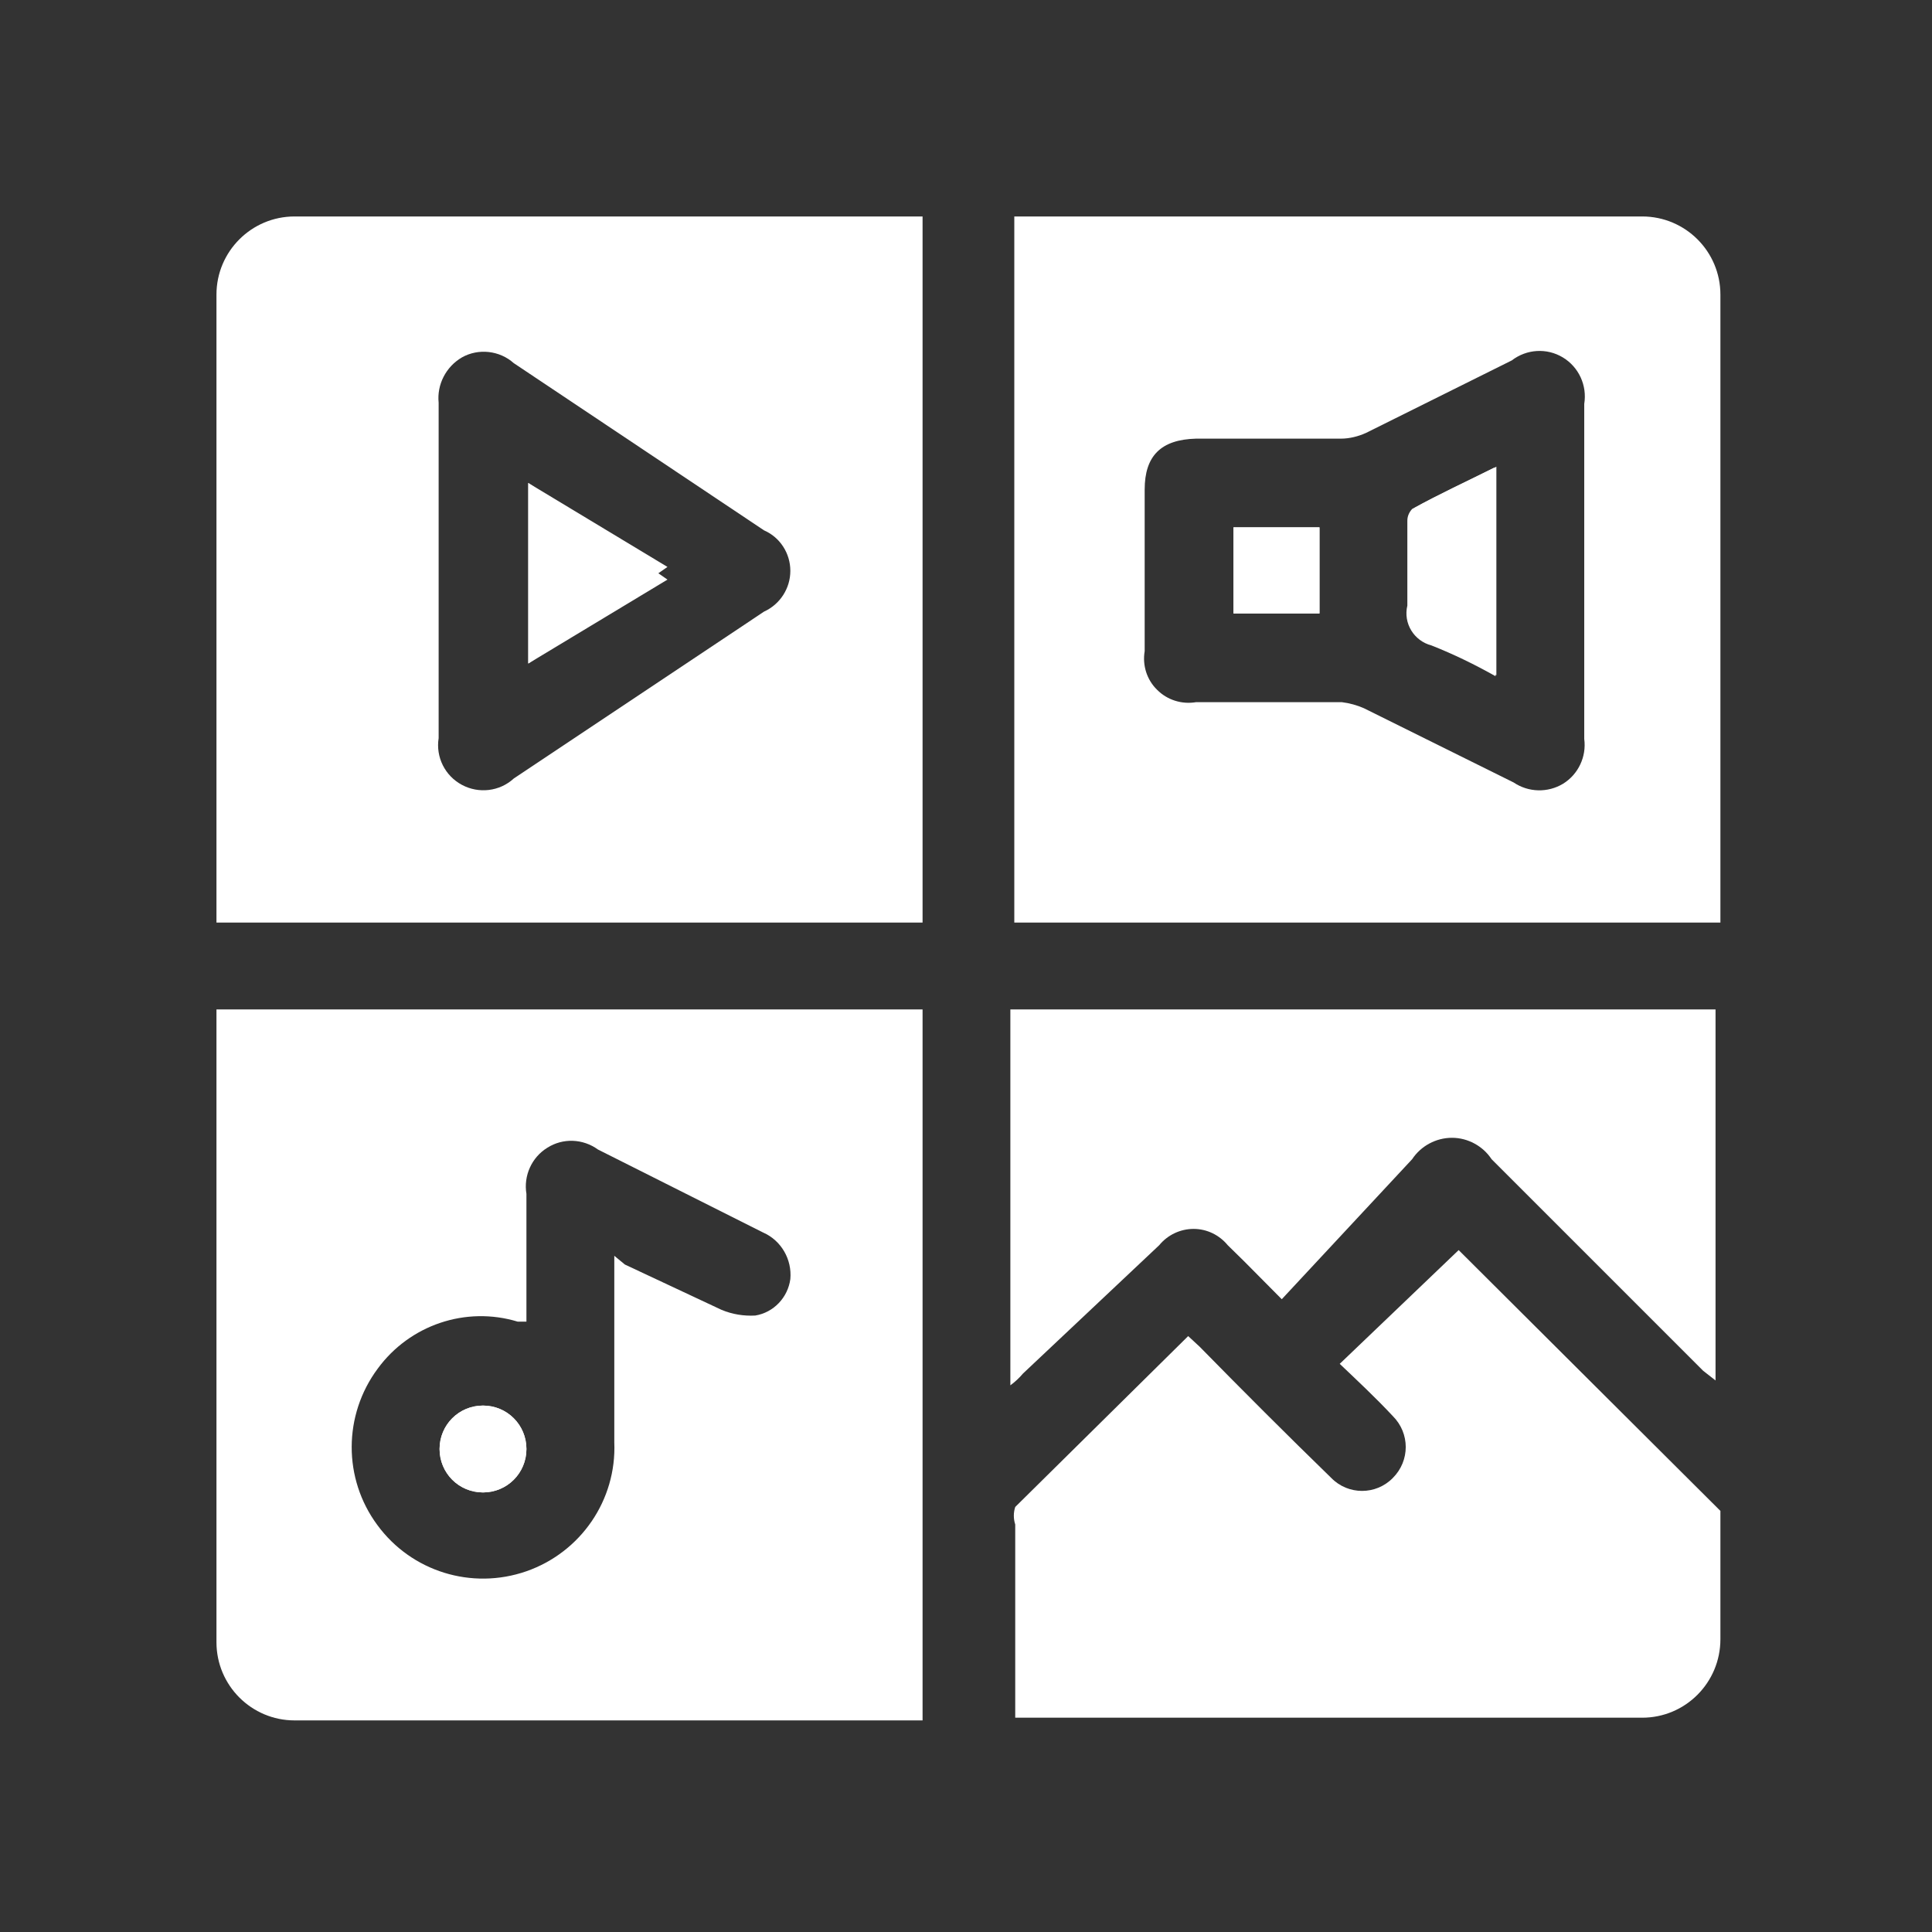 <?xml version="1.0" encoding="UTF-8"?>
<svg xmlns="http://www.w3.org/2000/svg" xmlns:xlink="http://www.w3.org/1999/xlink" width="25px" height="25px" viewBox="0 0 25 25" version="1.1">
<rect x="0" y="0" width="25" height="25" fill="#333333" stroke="none"/>
<g id="surface1">
<path style=" stroke:none;fill-rule:nonzero;fill:rgb(100%,100%,100%);fill-opacity:1;" d="M 2.801 13.062 L 2.801 21.25 C 2.801 21.809 3.254 22.262 3.812 22.262 L 11.938 22.262 L 11.938 13.062 Z M 10.227 16.551 C 10.195 16.789 10.012 16.984 9.773 17.023 C 9.625 17.031 9.477 17.008 9.336 16.949 L 8.086 16.363 L 7.949 16.25 L 7.949 16.477 C 7.949 17.199 7.949 17.938 7.949 18.664 C 7.98 19.41 7.516 20.086 6.812 20.332 C 6.105 20.578 5.324 20.336 4.883 19.734 C 4.438 19.133 4.441 18.312 4.887 17.711 C 5.301 17.145 6.027 16.898 6.699 17.102 L 6.812 17.102 L 6.812 15.449 C 6.773 15.215 6.879 14.977 7.082 14.852 C 7.285 14.723 7.543 14.734 7.738 14.875 L 9.875 15.949 C 10.109 16.051 10.25 16.297 10.227 16.551 Z M 10.227 16.551 "/>
<path style=" stroke:none;fill-rule:nonzero;fill:rgb(100%,100%,100%);fill-opacity:1;" d="M 11.938 2.801 L 3.812 2.801 C 3.254 2.801 2.801 3.254 2.801 3.812 L 2.801 11.938 L 11.938 11.938 Z M 9.887 7.914 L 6.648 10.074 C 6.465 10.242 6.195 10.273 5.977 10.156 C 5.758 10.039 5.637 9.797 5.676 9.551 C 5.676 9 5.676 8.461 5.676 7.926 L 5.676 6.836 C 5.676 6.301 5.676 5.75 5.676 5.211 C 5.652 4.977 5.77 4.746 5.977 4.625 C 6.191 4.504 6.465 4.535 6.648 4.699 L 9.887 6.863 C 10.094 6.953 10.227 7.16 10.227 7.387 C 10.227 7.613 10.094 7.82 9.887 7.914 Z M 9.887 7.914 "/>
<path style=" stroke:none;fill-rule:nonzero;fill:rgb(100%,100%,100%);fill-opacity:1;" d="M 21.25 2.801 L 13.125 2.801 L 13.125 11.938 L 22.262 11.938 L 22.262 3.812 C 22.262 3.254 21.809 2.801 21.25 2.801 Z M 20.5 9.562 C 20.531 9.793 20.422 10.02 20.227 10.141 C 20.027 10.262 19.777 10.254 19.586 10.125 L 17.648 9.164 C 17.559 9.125 17.461 9.098 17.363 9.086 L 15.477 9.086 C 15.293 9.117 15.105 9.059 14.973 8.926 C 14.84 8.797 14.781 8.609 14.812 8.426 L 14.812 6.336 C 14.812 5.898 15.023 5.688 15.477 5.676 L 17.352 5.676 C 17.461 5.676 17.574 5.648 17.676 5.602 L 19.562 4.664 C 19.754 4.516 20.016 4.5 20.223 4.625 C 20.43 4.75 20.539 4.988 20.5 5.227 Z M 20.5 9.562 "/>
<path style=" stroke:none;fill-rule:nonzero;fill:rgb(100%,100%,100%);fill-opacity:1;" d="M 17.336 17.648 C 17.562 17.863 17.801 18.086 18.023 18.324 C 18.246 18.547 18.246 18.902 18.023 19.125 C 17.805 19.348 17.445 19.348 17.227 19.125 C 16.648 18.562 16.086 18 15.523 17.426 L 15.375 17.289 L 13.137 19.5 C 13.113 19.574 13.113 19.652 13.137 19.727 C 13.137 20.551 13.137 21.375 13.137 22.227 L 21.25 22.227 C 21.809 22.227 22.262 21.773 22.262 21.211 L 22.262 19.551 L 18.875 16.176 Z M 17.336 17.648 "/>
<path style=" stroke:none;fill-rule:nonzero;fill:rgb(100%,100%,100%);fill-opacity:1;" d="M 13.074 17.926 C 13.133 17.883 13.188 17.832 13.238 17.773 L 15 16.113 C 15.109 15.98 15.273 15.902 15.445 15.902 C 15.617 15.902 15.777 15.98 15.887 16.113 L 16.102 16.324 L 16.586 16.812 L 18.273 15 C 18.387 14.828 18.582 14.723 18.789 14.723 C 18.992 14.723 19.188 14.828 19.301 15 L 22.039 17.738 L 22.199 17.863 L 22.199 13.062 L 13.074 13.062 Z M 13.074 17.926 "/>
<path style=" stroke:none;fill-rule:nonzero;fill:rgb(100%,100%,100%);fill-opacity:1;" d="M 6.25 19.312 C 5.938 19.312 5.688 19.062 5.688 18.75 C 5.688 18.438 5.938 18.188 6.25 18.188 C 6.562 18.188 6.812 18.438 6.812 18.75 C 6.812 19.062 6.562 19.312 6.25 19.312 Z M 6.25 19.312 "/>
<path style=" stroke:none;fill-rule:nonzero;fill:rgb(100%,100%,100%);fill-opacity:1;" d="M 6.836 8.586 L 6.836 6.25 L 8.637 7.5 Z M 6.836 8.586 "/>
<path style=" stroke:none;fill-rule:nonzero;fill:rgb(100%,100%,100%);fill-opacity:1;" d="M 17.074 7.938 L 15.961 7.938 L 15.961 6.824 L 17.074 6.824 Z M 19.352 8.75 C 19.082 8.598 18.809 8.465 18.523 8.352 C 18.297 8.293 18.156 8.066 18.211 7.836 C 18.211 7.477 18.211 7.113 18.211 6.738 C 18.211 6.68 18.234 6.629 18.273 6.586 C 18.613 6.398 18.961 6.238 19.336 6.051 Z M 19.352 8.75 "/>
<path style=" stroke:none;fill-rule:nonzero;fill:rgb(100%,100%,100%);fill-opacity:1;" d="M 6.25 18.188 C 5.938 18.188 5.688 18.438 5.688 18.75 C 5.688 19.062 5.938 19.312 6.25 19.312 C 6.562 19.312 6.812 19.062 6.812 18.75 C 6.812 18.438 6.562 18.188 6.25 18.188 Z M 6.25 18.188 "/>
<path style=" stroke:none;fill-rule:nonzero;fill:rgb(100%,100%,100%);fill-opacity:1;" d="M 6.836 8.586 L 8.637 7.336 L 6.836 6.25 Z M 6.836 8.586 "/>
<path style=" stroke:none;fill-rule:nonzero;fill:rgb(100%,100%,100%);fill-opacity:1;" d="M 18.227 6.727 C 18.227 7.102 18.227 7.461 18.227 7.824 C 18.172 8.055 18.309 8.281 18.539 8.336 C 18.82 8.453 19.098 8.586 19.363 8.738 L 19.363 6.039 C 18.988 6.227 18.637 6.387 18.301 6.574 C 18.254 6.613 18.227 6.668 18.227 6.727 Z M 18.227 6.727 "/>
<path style=" stroke:none;fill-rule:nonzero;fill:rgb(100%,100%,100%);fill-opacity:1;" d="M 15.961 7.938 L 17.074 7.938 L 17.074 6.824 L 15.961 6.824 Z M 15.961 7.938 "/>
</g>
</svg>
